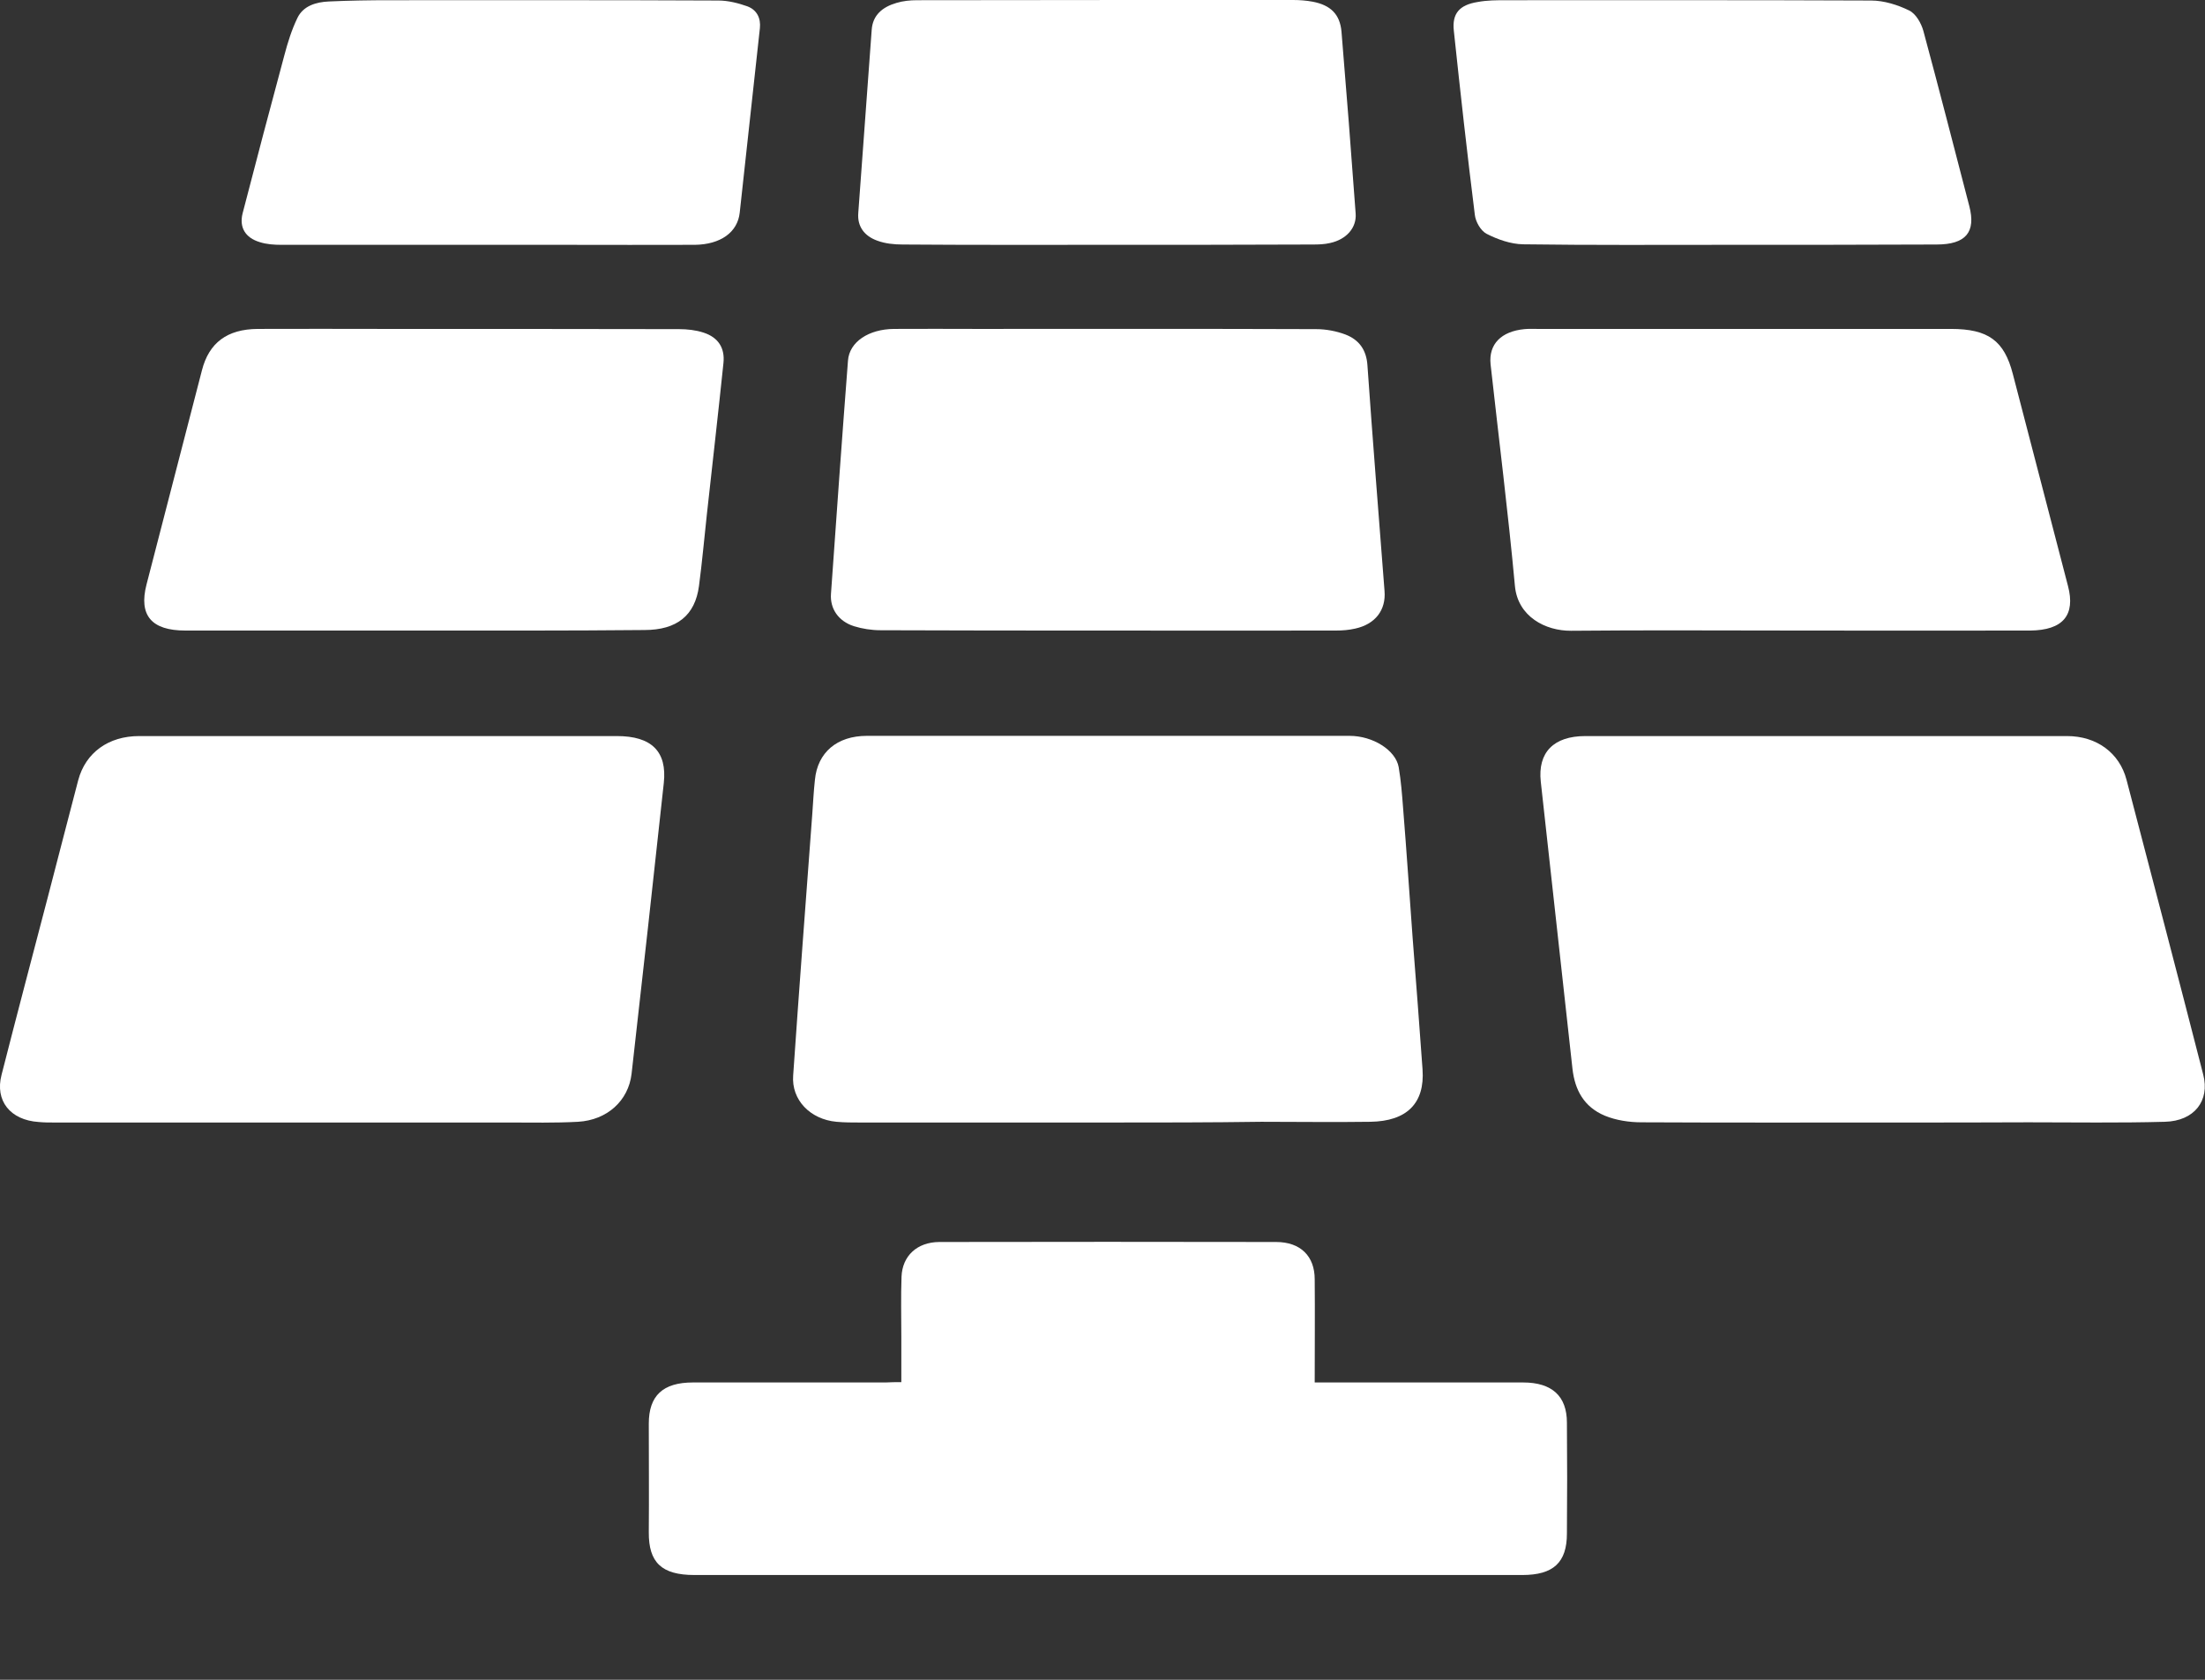 <svg width="21" height="16" viewBox="0 0 21 16" fill="none" xmlns="http://www.w3.org/2000/svg">
<rect x="0" y="0" width="21" height="16" fill="#333333" stroke="none"/>
<path d="M18.071 10.692C17.258 10.692 16.446 10.694 15.633 10.69C15.516 10.69 15.391 10.671 15.284 10.627C15.084 10.543 14.999 10.381 14.976 10.181C14.876 9.268 14.774 8.358 14.674 7.445C14.644 7.167 14.796 7.011 15.099 7.011C16.628 7.011 18.156 7.011 19.686 7.011C19.968 7.011 20.186 7.171 20.253 7.429C20.498 8.365 20.743 9.299 20.983 10.235C21.048 10.485 20.898 10.678 20.618 10.685C20.186 10.697 19.75 10.69 19.318 10.69C18.903 10.692 18.486 10.692 18.071 10.692Z" fill="white"/>
<path d="M2.93 10.692C2.125 10.692 1.323 10.692 0.518 10.692C0.468 10.692 0.418 10.692 0.368 10.687C0.098 10.669 -0.05 10.485 0.015 10.237C0.16 9.668 0.31 9.101 0.458 8.535C0.553 8.165 0.65 7.798 0.745 7.431C0.815 7.169 1.033 7.011 1.325 7.011C2.842 7.011 4.357 7.011 5.875 7.011C6.205 7.011 6.354 7.157 6.322 7.457C6.222 8.381 6.12 9.303 6.015 10.228C5.985 10.485 5.782 10.669 5.505 10.685C5.285 10.697 5.062 10.692 4.842 10.692C4.205 10.692 3.567 10.692 2.93 10.692Z" fill="white"/>
<path d="M10.551 10.692C9.764 10.692 8.976 10.692 8.191 10.692C8.116 10.692 8.041 10.692 7.966 10.685C7.716 10.662 7.536 10.476 7.554 10.244C7.611 9.415 7.674 8.586 7.736 7.754C7.744 7.645 7.749 7.538 7.761 7.429C7.786 7.167 7.971 7.009 8.256 7.009C9.264 7.009 10.271 7.009 11.278 7.009C11.803 7.009 12.328 7.009 12.853 7.009C13.076 7.009 13.293 7.146 13.321 7.308C13.343 7.438 13.353 7.568 13.363 7.699C13.396 8.107 13.423 8.516 13.453 8.925C13.486 9.345 13.518 9.765 13.548 10.186C13.571 10.509 13.398 10.68 13.051 10.685C12.706 10.69 12.358 10.685 12.013 10.685C11.526 10.692 11.039 10.692 10.551 10.692Z" fill="white"/>
<path d="M8.584 13.165C8.584 13.012 8.584 12.87 8.584 12.729C8.584 12.538 8.579 12.35 8.586 12.16C8.594 11.962 8.734 11.832 8.944 11.83C10.014 11.828 11.084 11.828 12.153 11.83C12.386 11.83 12.521 11.965 12.521 12.185C12.524 12.506 12.521 12.826 12.521 13.168C12.573 13.168 12.621 13.168 12.668 13.168C13.281 13.168 13.893 13.168 14.506 13.168C14.781 13.168 14.923 13.298 14.923 13.551C14.926 13.904 14.926 14.255 14.923 14.607C14.923 14.884 14.793 15.002 14.498 15.002C11.871 15.002 9.244 15.002 6.614 15.002C6.302 15.002 6.177 14.884 6.179 14.594C6.182 14.25 6.179 13.904 6.179 13.56C6.179 13.293 6.314 13.168 6.599 13.168C7.212 13.168 7.824 13.168 8.436 13.168C8.481 13.165 8.526 13.165 8.584 13.165Z" fill="white"/>
<path d="M3.94 6.006C3.215 6.006 2.49 6.006 1.765 6.006C1.443 6.006 1.32 5.862 1.395 5.569C1.57 4.889 1.748 4.208 1.923 3.528C1.99 3.265 2.163 3.135 2.455 3.133C2.855 3.131 3.255 3.133 3.655 3.133C4.592 3.133 5.53 3.133 6.467 3.135C6.545 3.135 6.627 3.144 6.7 3.168C6.842 3.214 6.905 3.316 6.89 3.458C6.84 3.939 6.785 4.419 6.732 4.9C6.707 5.128 6.687 5.355 6.657 5.581C6.62 5.862 6.447 6.001 6.137 6.001C5.407 6.008 4.672 6.006 3.94 6.006Z" fill="white"/>
<path d="M17.138 6.006C16.413 6.006 15.688 6.001 14.963 6.008C14.718 6.01 14.456 5.873 14.428 5.583C14.363 4.877 14.274 4.176 14.196 3.47C14.176 3.277 14.299 3.156 14.518 3.135C14.561 3.131 14.601 3.133 14.643 3.133C15.956 3.133 17.268 3.133 18.58 3.133C18.935 3.133 19.088 3.244 19.17 3.563C19.345 4.236 19.52 4.907 19.695 5.581C19.768 5.859 19.648 6.003 19.335 6.006C18.605 6.008 17.873 6.006 17.138 6.006Z" fill="white"/>
<path d="M10.534 6.006C9.819 6.006 9.101 6.006 8.386 6.003C8.301 6.003 8.211 5.989 8.131 5.964C7.986 5.917 7.904 5.799 7.914 5.657C7.966 4.916 8.019 4.176 8.076 3.435C8.089 3.256 8.274 3.135 8.514 3.133C8.776 3.131 9.039 3.133 9.301 3.133C10.379 3.133 11.459 3.131 12.536 3.135C12.628 3.135 12.728 3.154 12.813 3.186C12.946 3.237 13.013 3.335 13.023 3.477C13.073 4.194 13.131 4.912 13.186 5.629C13.201 5.811 13.098 5.945 12.908 5.987C12.848 6.001 12.786 6.006 12.723 6.006C11.991 6.008 11.261 6.006 10.534 6.006Z" fill="white"/>
<path d="M10.531 2.332C9.887 2.332 9.242 2.334 8.597 2.329C8.514 2.329 8.429 2.32 8.354 2.292C8.232 2.248 8.164 2.157 8.174 2.03C8.217 1.447 8.259 0.864 8.302 0.283C8.312 0.144 8.404 0.067 8.537 0.028C8.599 0.009 8.667 0.002 8.734 0.002C9.927 0 11.121 0 12.316 0C12.379 0 12.441 0.005 12.501 0.016C12.674 0.049 12.761 0.137 12.776 0.3C12.824 0.878 12.869 1.456 12.911 2.034C12.921 2.169 12.824 2.281 12.666 2.315C12.614 2.327 12.559 2.329 12.506 2.329C11.849 2.332 11.191 2.332 10.531 2.332Z" fill="white"/>
<path d="M16.456 2.332C15.806 2.332 15.156 2.336 14.506 2.327C14.388 2.325 14.263 2.281 14.158 2.227C14.101 2.197 14.053 2.111 14.046 2.046C13.973 1.463 13.908 0.878 13.846 0.293C13.828 0.13 13.898 0.047 14.073 0.019C14.163 0.002 14.256 0.002 14.346 0.002C15.503 0.002 16.66 8.92993e-05 17.82 0.005C17.943 0.005 18.075 0.047 18.183 0.1C18.248 0.132 18.298 0.223 18.318 0.295C18.468 0.85 18.61 1.405 18.755 1.962C18.82 2.211 18.723 2.329 18.443 2.329C17.78 2.332 17.118 2.332 16.456 2.332Z" fill="white"/>
<path d="M4.63 2.332C3.98 2.332 3.33 2.332 2.68 2.332C2.61 2.332 2.538 2.327 2.473 2.306C2.335 2.264 2.278 2.165 2.31 2.034C2.44 1.531 2.573 1.029 2.708 0.527C2.74 0.406 2.778 0.283 2.833 0.17C2.888 0.056 3.01 0.019 3.133 0.014C3.328 0.005 3.522 0.002 3.717 0.002C4.76 0.002 5.8 8.92991e-05 6.842 0.005C6.935 0.005 7.032 0.03 7.117 0.06C7.21 0.095 7.247 0.174 7.237 0.269C7.172 0.855 7.11 1.44 7.045 2.025C7.025 2.213 6.862 2.329 6.617 2.332C6.205 2.334 5.792 2.332 5.38 2.332C5.13 2.332 4.88 2.332 4.63 2.332Z" fill="white"/>
</svg>
